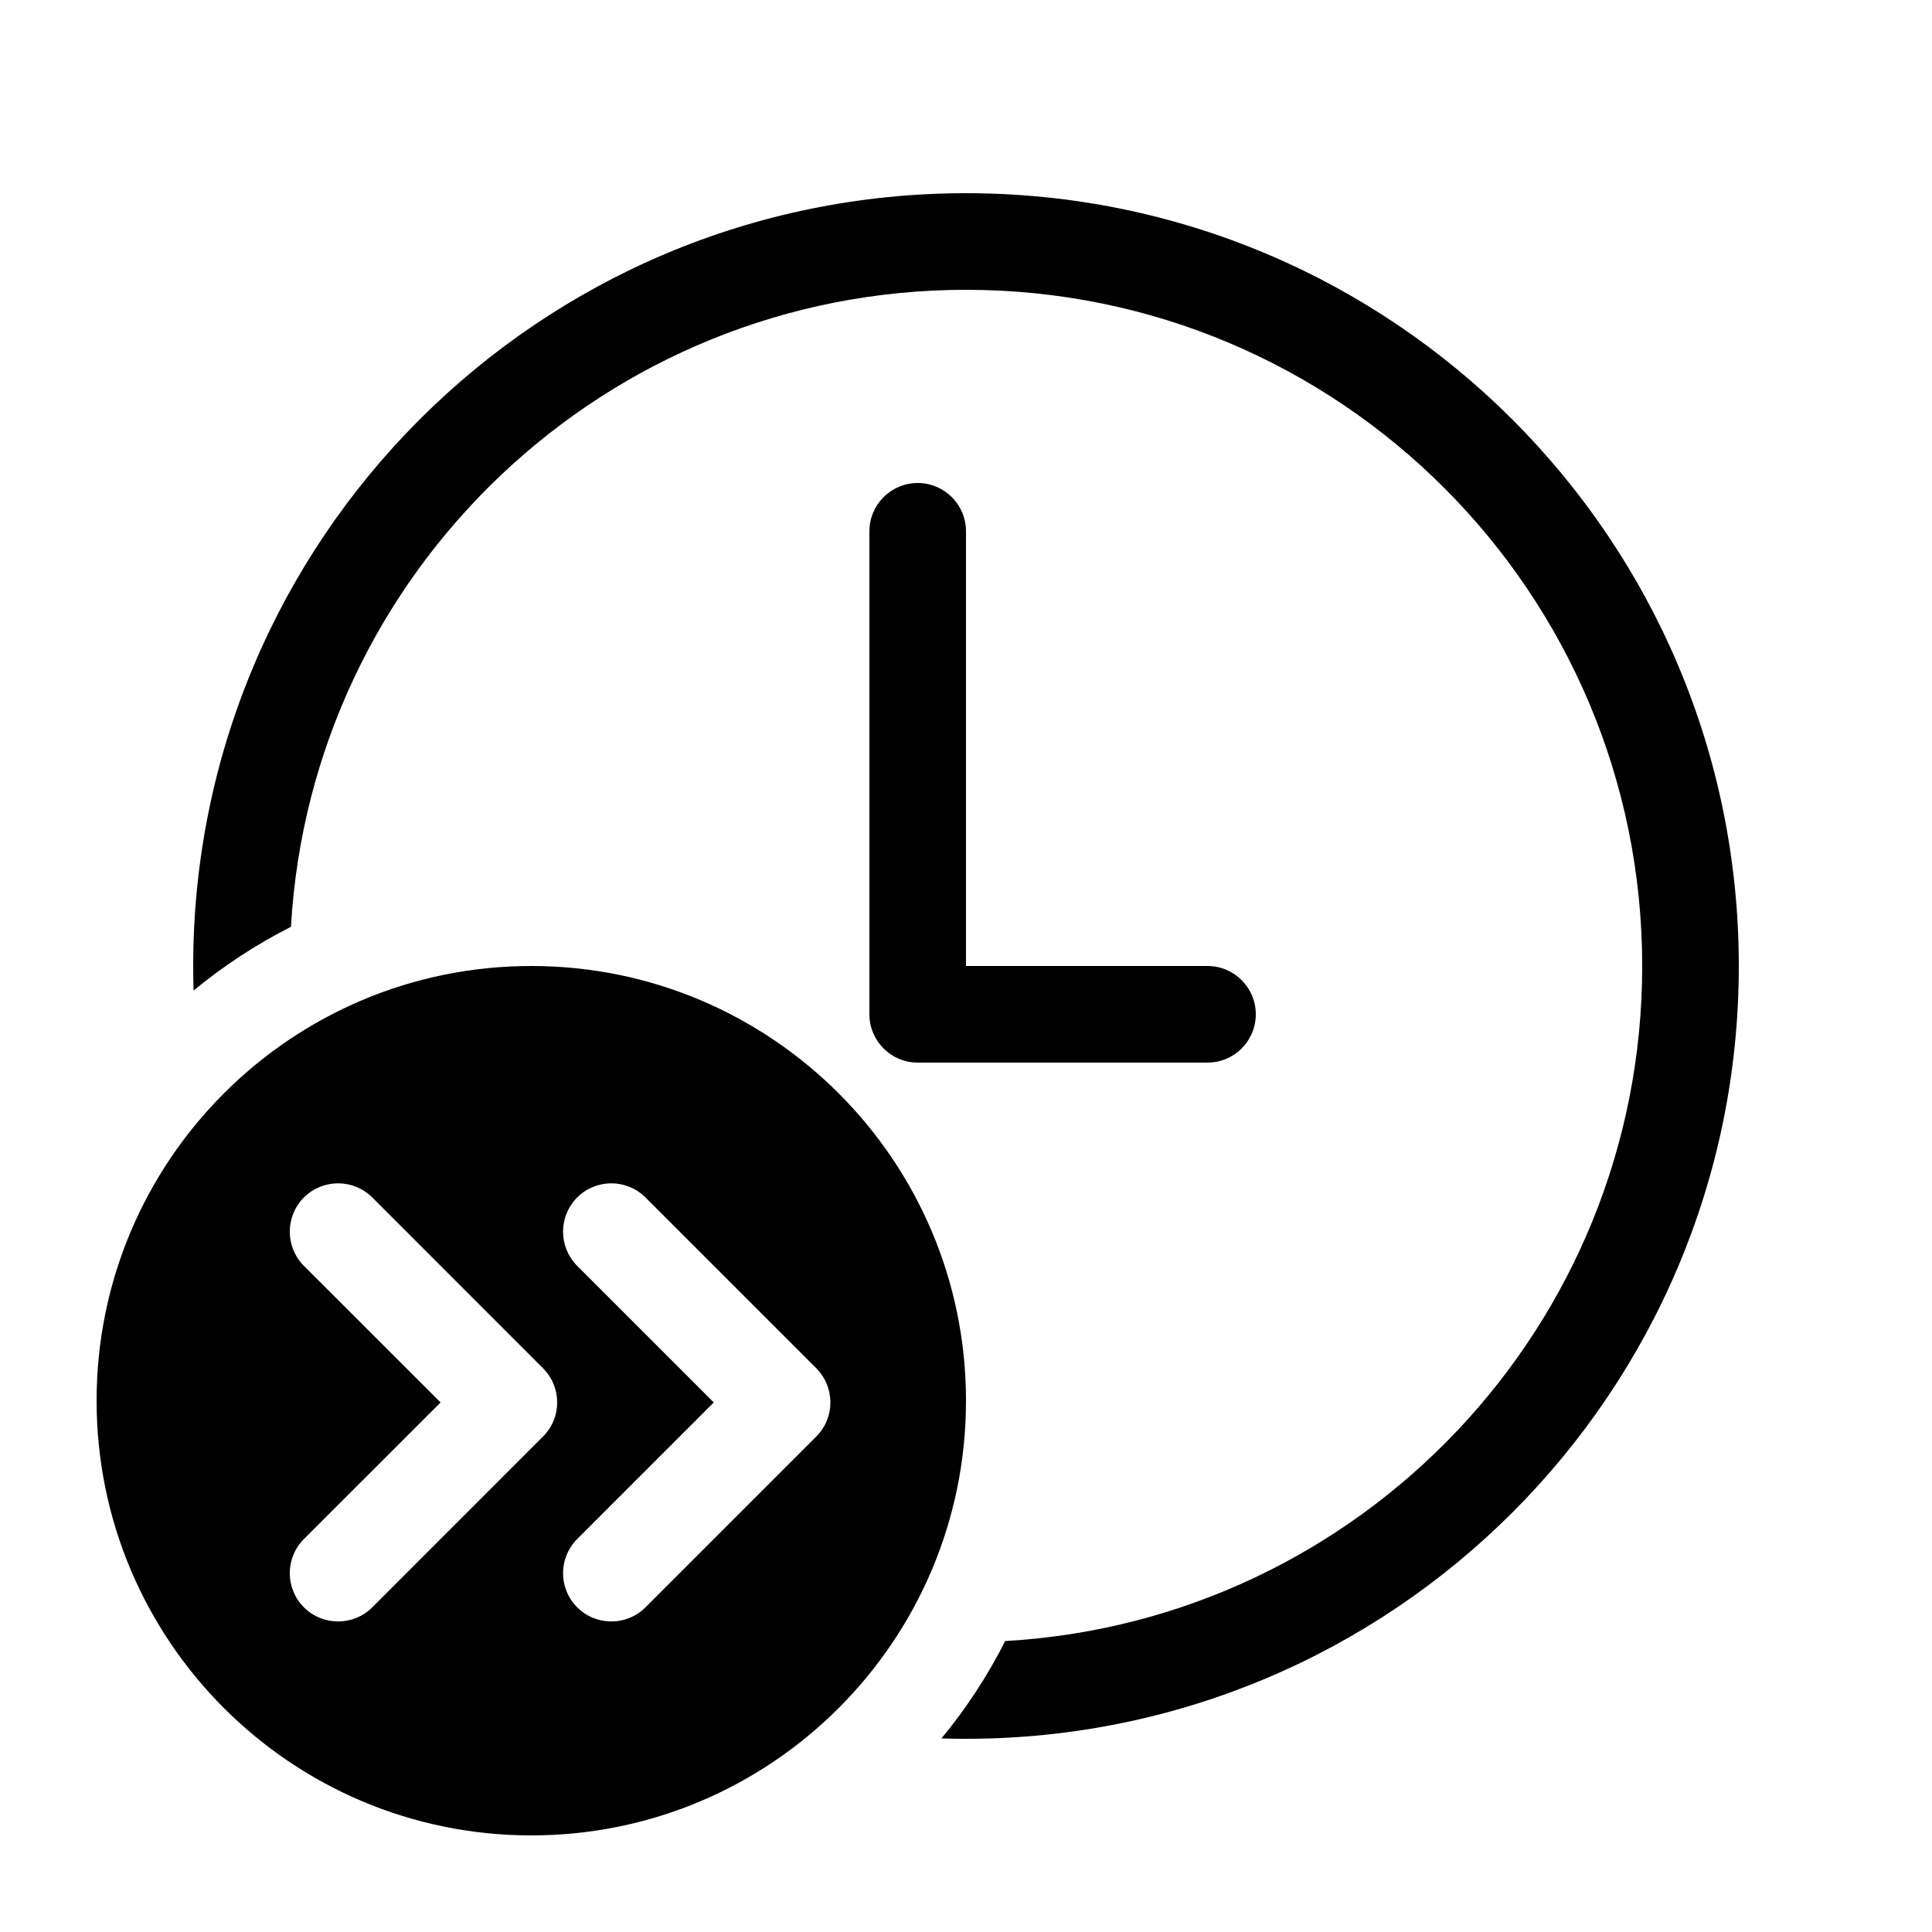 <svg width="20" height="20" viewBox="0 0 20 20" fill="none" xmlns="http://www.w3.org/2000/svg" focusable="false"><path d="M17 10C17 13.73 14.083 16.778 10.406 16.988C10.223 17.349 10.001 17.687 9.746 17.996C9.83 17.999 9.915 18 10 18C14.418 18 18 14.418 18 10C18 5.582 14.418 2 10 2C5.582 2 2 5.582 2 10C2 10.085 2.001 10.17 2.004 10.254C2.313 9.999 2.651 9.777 3.012 9.594C3.222 5.917 6.27 3 10 3C13.866 3 17 6.134 17 10Z" fill="black"></path><path d="M9.5 5C9.224 5 9 5.224 9 5.5V10.5C9 10.776 9.224 11 9.5 11H12.5C12.776 11 13 10.776 13 10.5C13 10.224 12.776 10 12.5 10H10V5.5C10 5.224 9.776 5 9.5 5Z" fill="black"></path><path fill-rule="evenodd" clip-rule="evenodd" d="M5.5 19C7.985 19 10 16.985 10 14.5C10 12.015 7.985 10 5.5 10C3.015 10 1 12.015 1 14.5C1 16.985 3.015 19 5.5 19ZM6.682 16.639L8.45 14.871C8.645 14.676 8.645 14.36 8.45 14.164L6.682 12.396C6.487 12.201 6.17 12.201 5.975 12.396C5.78 12.592 5.78 12.908 5.975 13.104L7.389 14.518L5.975 15.932C5.78 16.127 5.78 16.444 5.975 16.639C6.17 16.834 6.487 16.834 6.682 16.639ZM4.561 14.518L3.146 13.104C2.951 12.908 2.951 12.592 3.146 12.396C3.342 12.201 3.658 12.201 3.854 12.396L5.621 14.164C5.817 14.36 5.817 14.676 5.621 14.871L3.854 16.639C3.658 16.834 3.342 16.834 3.146 16.639C2.951 16.444 2.951 16.127 3.146 15.932L4.561 14.518Z" fill="black"></path></svg>